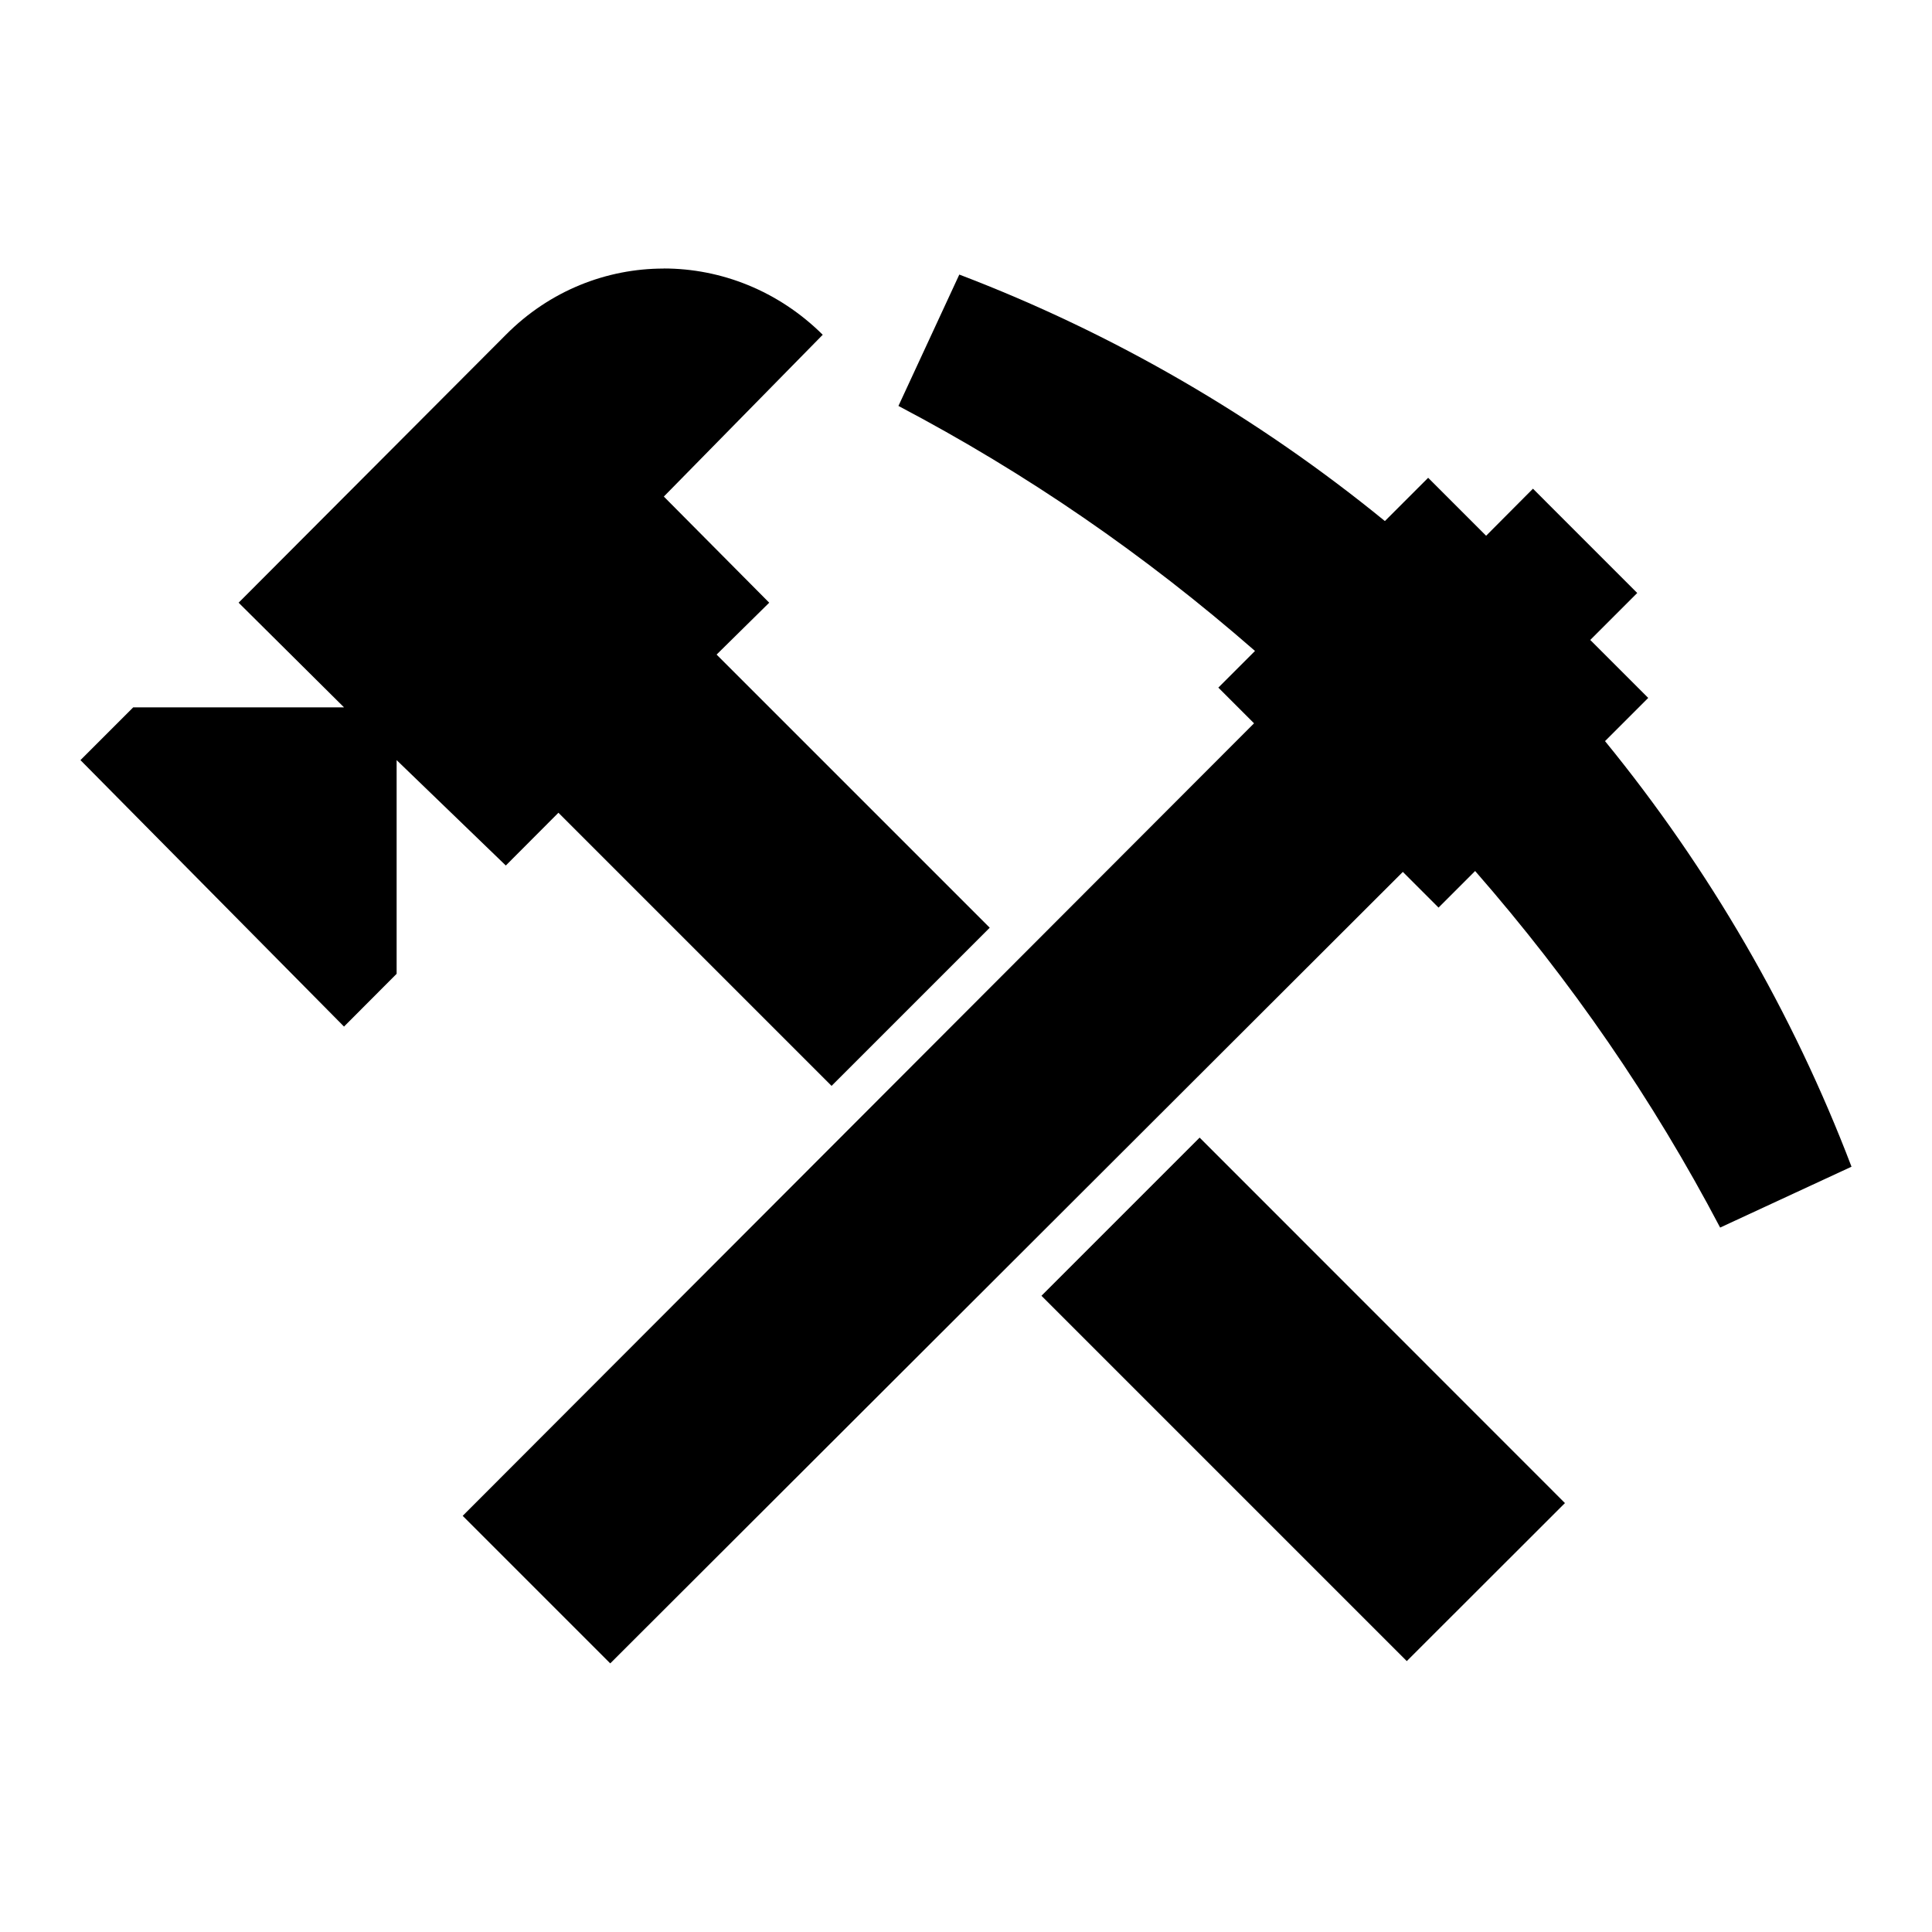 <?xml version="1.0" encoding="UTF-8"?>
<svg id="svg1" version="1.1" viewBox="0 0 24 24" xml:space="preserve" xmlns="http://www.w3.org/2000/svg"><g id="g2" transform="matrix(.922 0 0 .922 3.309 .973)" stroke-width="1.085"><path id="path1" d="m5.353 2.563c-0.77 2e-7 -1.537 0.298-2.127 0.893l-3.6 3.609 1.42 1.41-2.84 3e-7 -0.711 0.711 3.551 3.59 0.709-0.711v-2.879l1.471 1.42 0.709-0.711 3.68 3.68 2.131-2.131-3.68-3.68 0.709-0.699-1.42-1.43 2.141-2.18c-0.6-0.595-1.373-0.893-2.143-0.893zm7.221 11.709-2.131 2.131 4.922 4.922 2.131-2.129z"/><path id="path1-5" d="m17.065 5.529-0.631 0.634-0.781-0.781-0.583 0.583c-1.72-1.404-3.658-2.53-5.734-3.321l-0.82 1.77c1.73 0.91 3.321 2.006 4.804 3.301l-0.494 0.494 0.481 0.481-10.662 10.678 1.988 1.988 10.679-10.664 0.481 0.481 0.493-0.493c1.295 1.483 2.392 3.074 3.301 4.804l1.77-0.82c-0.791-2.076-1.917-4.014-3.321-5.734l0.582-0.582-0.781-0.781 0.633-0.633z"/></g></svg>

